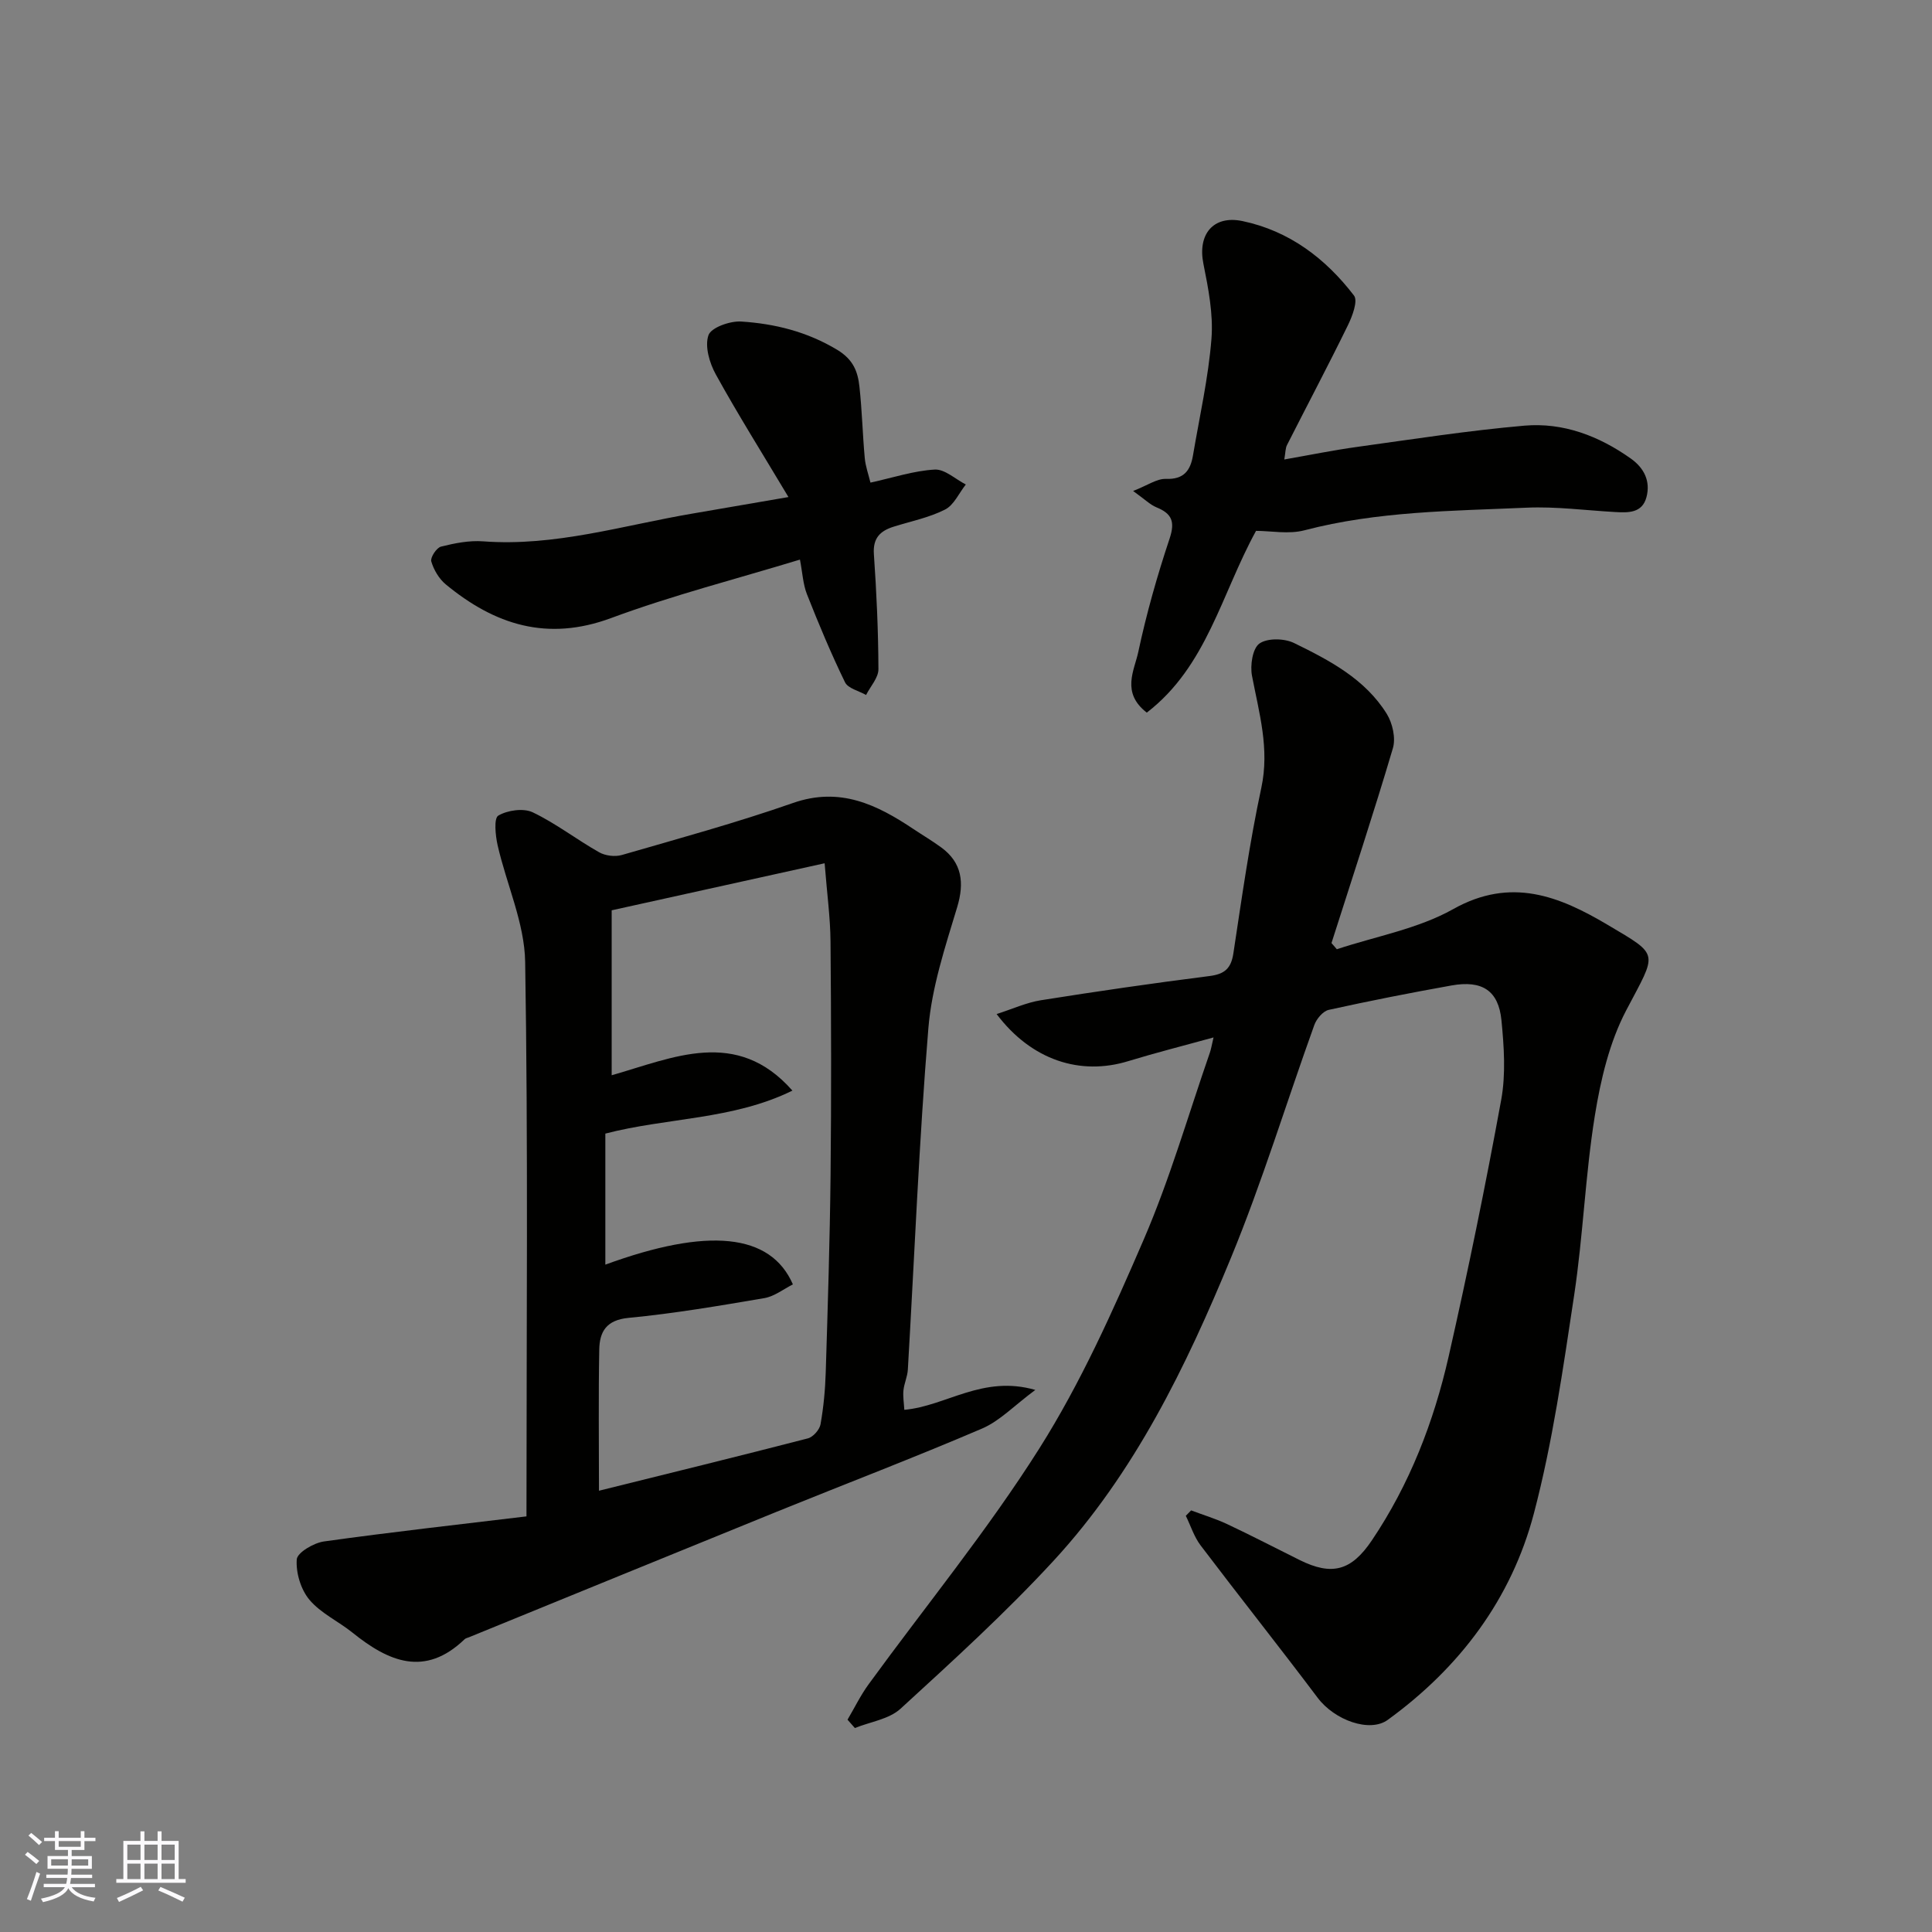 <svg enable-background="new 0 0 400 400" viewBox="0 0 400 400" xmlns="http://www.w3.org/2000/svg"><rect x="0" y="0" width="400" height="400" fill="#808080" stroke="none"/><g fill="#010100"><path d="m206.34 209.95c3.3-1.06 6.14-2.37 9.11-2.85 11.62-1.85 23.27-3.54 34.95-5.02 3.15-.4 4.48-1.56 4.96-4.71 1.74-11.45 3.35-22.94 5.78-34.25 1.75-8.13-.47-15.53-1.93-23.22-.41-2.15.12-5.66 1.54-6.66 1.65-1.17 5.17-1.09 7.17-.11 7.33 3.58 14.7 7.44 19.19 14.66 1.2 1.94 1.9 5.03 1.27 7.13-4 13.52-8.43 26.9-12.71 40.33.37.43.74.85 1.11 1.28 8.08-2.68 16.8-4.22 24.09-8.31 11.97-6.72 21.99-2.67 32 3.27 10.87 6.45 10.22 5.5 3.82 17.69-3.47 6.61-5.3 14.38-6.5 21.84-1.98 12.29-2.42 24.83-4.28 37.15-2.29 15.15-4.45 30.41-8.34 45.19-4.66 17.7-15.35 31.9-30.25 42.72-3.73 2.71-11.02.07-14.51-4.57-7.97-10.59-16.22-20.97-24.23-31.54-1.36-1.79-2.06-4.08-3.07-6.14.37-.37.73-.75 1.1-1.12 2.49.94 5.06 1.71 7.46 2.84 5.04 2.37 9.98 4.94 14.97 7.42 6.74 3.35 10.74 2.25 14.98-4.04 7.84-11.64 12.83-24.55 15.91-38.1 4-17.63 7.63-35.35 10.88-53.13.97-5.32.58-11.01.05-16.46-.61-6.17-4.01-8.34-10.34-7.21-8.5 1.52-16.98 3.19-25.41 5.05-1.19.26-2.53 1.85-2.99 3.12-5.79 16.07-10.77 32.46-17.27 48.23-9.29 22.55-19.99 44.57-36.73 62.72-9.94 10.78-20.84 20.7-31.67 30.62-2.38 2.18-6.27 2.71-9.46 4-.51-.58-1.01-1.15-1.52-1.73 1.45-2.45 2.7-5.04 4.37-7.33 11.83-16.25 24.63-31.87 35.34-48.82 8.58-13.58 15.24-28.48 21.63-43.29 5.4-12.51 9.19-25.72 13.67-38.63.26-.74.38-1.53.77-3.18-6.26 1.73-11.97 3.17-17.6 4.89-9.99 3.09-20.11-.18-27.31-9.73z"/><path d="m109 313.95c0-39.48.35-77.14-.27-114.79-.13-8.07-3.86-16.07-5.7-24.15-.46-2.04-.81-5.59.14-6.15 1.91-1.12 5.2-1.59 7.12-.68 4.8 2.29 9.09 5.64 13.75 8.27 1.28.73 3.28.98 4.7.57 11.86-3.43 23.8-6.7 35.44-10.77 9.73-3.4 17.37.33 24.98 5.42 1.9 1.27 3.87 2.43 5.71 3.78 4.31 3.14 4.83 7.32 3.3 12.38-2.48 8.21-5.26 16.58-5.96 25.04-1.94 23.52-2.87 47.12-4.25 70.69-.08 1.44-.76 2.85-.91 4.29-.13 1.29.1 2.61.18 4.04 8.7-.78 16.18-7.26 27.12-4.12-4.36 3.23-7.35 6.42-11.03 8-14.03 6.01-28.31 11.46-42.46 17.2-21.27 8.63-42.51 17.34-63.77 26.01-.3.12-.67.19-.89.4-8.24 7.93-15.77 4.64-23.22-1.36-2.92-2.35-6.57-4.01-8.92-6.81-1.78-2.12-2.82-5.59-2.62-8.35.1-1.41 3.52-3.43 5.64-3.72 13.87-1.94 27.79-3.49 41.92-5.19zm15.01-5.31c14.61-3.63 28.95-7.14 43.25-10.84 1.09-.28 2.42-1.79 2.62-2.91.63-3.54.97-7.17 1.08-10.77.42-13.59.85-27.17 1-40.76.17-16.15.13-32.3-.01-48.45-.04-4.88-.71-9.75-1.22-16.18-15 3.32-29.36 6.49-44.09 9.74v34.15c12.7-3.61 25.87-9.94 37.42 3.18-12.33 6.06-25.94 5.57-38.73 8.9v27.13c21.17-7.75 34.21-6.53 38.83 4.09-1.94.97-3.82 2.48-5.9 2.84-9.34 1.59-18.7 3.19-28.12 4.09-4.6.44-6 2.85-6.07 6.55-.18 9.66-.06 19.31-.06 29.24z"/><path d="m265.9 95.13c5.31-.93 10.19-1.93 15.13-2.61 11.5-1.59 23-3.38 34.56-4.39 8.04-.7 15.44 2.12 22.04 6.8 2.77 1.96 4.13 4.7 3.25 8.01s-3.76 3.23-6.5 3.07c-6.1-.34-12.22-1.17-18.3-.9-15.41.68-30.88.72-46 4.68-3.26.86-6.94.12-10.03.12-7.17 13.04-10.2 28.09-22.62 37.63-5.34-4.13-2.59-8.71-1.76-12.56 1.69-7.94 3.92-15.79 6.49-23.49 1.16-3.5.46-5.15-2.72-6.45-1.3-.53-2.37-1.62-4.84-3.39 2.99-1.16 4.92-2.57 6.79-2.5 3.72.14 5.07-1.74 5.6-4.84 1.36-8.05 3.19-16.06 3.83-24.17.4-5.11-.65-10.44-1.67-15.54-1.22-6.06 2.01-10.1 8.09-8.83 9.69 2.03 17.2 7.74 23.09 15.42.85 1.11-.34 4.27-1.26 6.15-4.07 8.32-8.4 16.5-12.59 24.76-.36.67-.32 1.54-.58 3.03z"/><path d="m163.24 102.91c-5.52-9.23-10.51-17.18-15.04-25.39-1.31-2.37-2.32-5.83-1.52-8.12.55-1.59 4.47-2.98 6.78-2.83 6.96.45 13.61 2.09 19.85 5.84 3.37 2.03 4.29 4.52 4.63 7.67.54 4.91.65 9.86 1.1 14.77.16 1.71.77 3.39 1.18 5.07 4.74-1.04 8.99-2.46 13.3-2.7 2.08-.12 4.29 1.99 6.44 3.09-1.41 1.78-2.46 4.26-4.3 5.19-3.29 1.67-7.06 2.42-10.63 3.54-2.81.88-4.34 2.37-4.1 5.72.55 7.91.91 15.85.94 23.78.01 1.78-1.66 3.57-2.56 5.35-1.49-.86-3.73-1.35-4.36-2.63-2.89-5.95-5.45-12.07-7.88-18.23-.82-2.08-.92-4.44-1.45-7.17-13.16 4.01-26.38 7.39-39.09 12.1-13.24 4.91-24.11 1.39-34.25-6.98-1.39-1.15-2.48-3.01-2.99-4.75-.23-.8 1.09-2.83 2.02-3.06 2.83-.71 5.85-1.31 8.74-1.09 14.85 1.11 28.91-3.3 43.26-5.74 6.08-1.04 12.16-2.09 19.93-3.43z"/></g><path d="m5.17 384 .55-.58c.85.61 1.65 1.24 2.4 1.87l-.59.64c-.83-.73-1.62-1.37-2.36-1.93m1.22 9.53-.82-.34c.71-1.76 1.37-3.64 1.98-5.63.24.13.5.25.76.36-.6 1.67-1.24 3.54-1.92 5.61m-.5-13.5.57-.54c.56.44 1.31 1.06 2.26 1.87l-.64.64c-.68-.66-1.41-1.32-2.19-1.97m3.25.46h2.24v-1.36h.77v1.36h4.57v-1.36h.76v1.36h2.28v.69h-2.28v1.84h-2.64v1.26h4.18v2.64h-4.21c0 .45-.02.86-.05 1.21h4.32v.69h-4.38c-.04.34-.1.75-.19 1.22h5.15v.69h-4.82c.87 1.19 2.51 1.92 4.93 2.19-.17.31-.3.57-.37.76-2.77-.49-4.52-1.41-5.26-2.76-.56 1.26-2.3 2.23-5.24 2.9-.12-.24-.26-.48-.43-.72 2.73-.55 4.38-1.34 4.96-2.38h-4.38v-.69h4.65c.1-.38.17-.79.21-1.22h-4.32v-.69h4.4c.03-.34.05-.75.05-1.21h-4.2v-2.64h4.23v-1.26h-2.69v-1.84h-2.24zm1.46 4.46v1.29h3.45c.01-.4.02-.57.01-.53v-.32-.45h-3.46zm1.55-2.59h4.57v-1.19h-4.57zm6.11 2.59h-3.42v.77c-.01.19-.01.37-.02.53h3.44z" fill="#fbfafc"/><path d="m32.63 379.16h.82v1.98h3.54v7.89h1.45v.78h-14.36v-.78h1.46v-7.89h3.54v-1.98h.82v1.98h2.73zm-3.49 11.48.5.73c-1.61.82-3.28 1.63-5 2.41-.13-.27-.28-.55-.44-.82 1.75-.72 3.4-1.49 4.94-2.32m-2.78-5.55h2.73v-3.18h-2.73zm0 3.95h2.73v-3.2h-2.73zm3.54-3.95h2.73v-3.18h-2.73zm0 3.95h2.73v-3.2h-2.73zm7.89 4.68c-1.84-.92-3.51-1.7-5.02-2.32l.45-.73c1.89.8 3.57 1.55 5.04 2.23zm-1.62-11.81h-2.73v3.18h2.73zm-2.73 7.13h2.73v-3.2h-2.73z" fill="#fbfafc"/></svg>